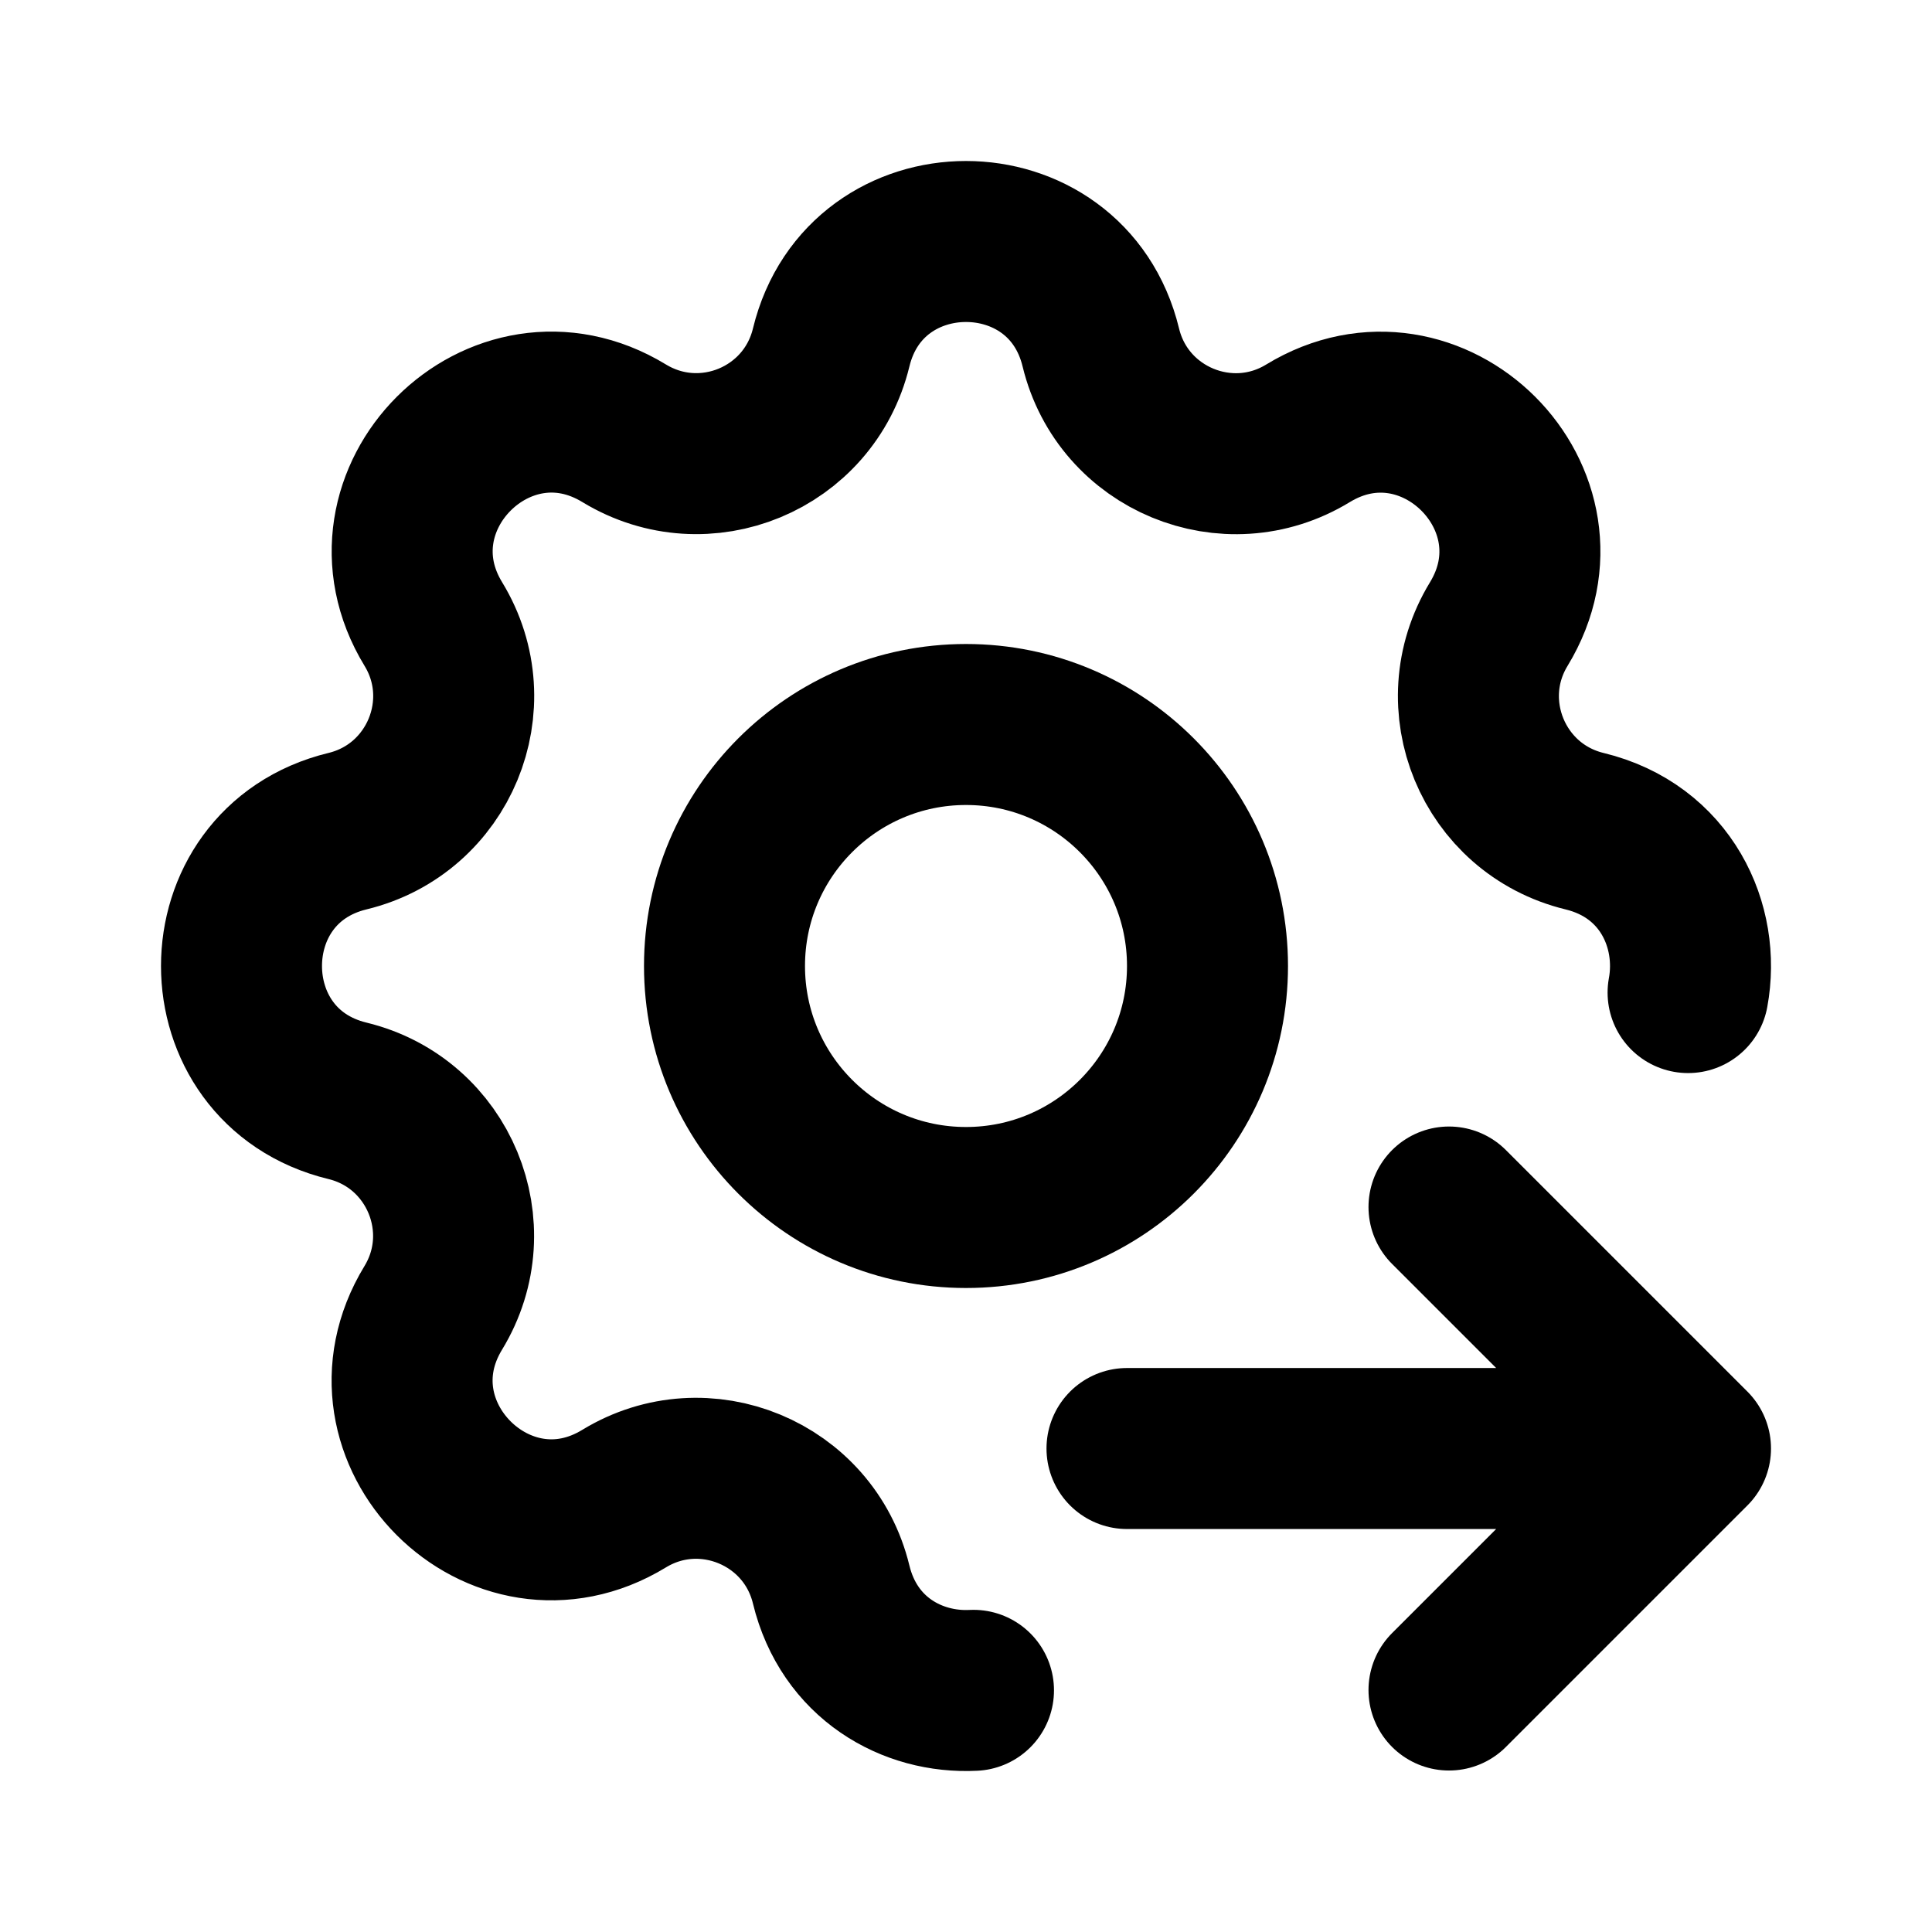 <?xml version="1.0" encoding="UTF-8" standalone="no"?>
<svg
   xmlns:dc="http://purl.org/dc/elements/1.1/"
   xmlns:cc="http://creativecommons.org/ns#"
   xmlns:rdf="http://www.w3.org/1999/02/22-rdf-syntax-ns#"
   xmlns:svg="http://www.w3.org/2000/svg"
   xmlns="http://www.w3.org/2000/svg"
   xmlns:sodipodi="http://sodipodi.sourceforge.net/DTD/sodipodi-0.dtd"
   xmlns:inkscape="http://www.inkscape.org/namespaces/inkscape"
   class="icon icon-tabler icon-tabler-database-export"
   width="24"
   height="24"
   viewBox="0 0 24 24"
   version="1.1"
   id="svg10"
   sodipodi:docname="settings-export.svg"
   inkscape:version="0.92.5 (2060ec1f9f, 2020-04-08)"
   style="fill:none;stroke:currentColor;stroke-width:2;stroke-linecap:round;stroke-linejoin:round">
  <defs
     id="defs14" />
  <sodipodi:namedview
     pagecolor="#ffffff"
     bordercolor="#666666"
     borderopacity="1"
     objecttolerance="10"
     gridtolerance="10"
     guidetolerance="10"
     inkscape:pageopacity="0"
     inkscape:pageshadow="2"
     inkscape:window-width="1419"
     inkscape:window-height="1099"
     id="namedview12"
     showgrid="false"
     inkscape:zoom="13.906433"
     inkscape:cx="3.1878746"
     inkscape:cy="10.922491"
     inkscape:window-x="0"
     inkscape:window-y="29"
     inkscape:window-maximized="0"
     inkscape:current-layer="svg10"
     fit-margin-top="0"
     fit-margin-left="0"
     fit-margin-right="0"
     fit-margin-bottom="0" />
  <path
     d="m 14,17.994 h 7 m -3,-3 3,3 -3,3"
     id="path8"
     inkscape:connector-curvature="0"
     sodipodi:nodetypes="ccccc" />
  <g
     style="fill:none;stroke:currentColor;stroke-width:2;stroke-linecap:round;stroke-linejoin:round"
     id="g840">
    <path
       id="path823"
       d="M 0,0 H 24 V 24 H 0 Z"
       inkscape:connector-curvature="0"
       style="fill:none;stroke:none" />
    <path
       id="path825"
       d="M 12.093,20.998 C 11.332,21.037 10.547,20.598 10.325,19.683 10.05,18.548 8.749,18.009 7.752,18.617 c -1.543,0.94 -3.31,-0.826 -2.37,-2.37 0.607,-0.997 0.069,-2.296 -1.065,-2.572 -1.756,-0.426 -1.756,-2.924 0,-3.35 1.135,-0.275 1.674,-1.576 1.066,-2.573 -0.94,-1.543 0.826,-3.31 2.37,-2.37 1,0.608 2.296,0.07 2.572,-1.065 0.426,-1.756 2.924,-1.756 3.35,0 0.275,1.135 1.576,1.674 2.573,1.066 1.543,-0.94 3.31,0.826 2.37,2.37 -0.607,0.997 -0.069,2.296 1.065,2.572 1.011,0.245 1.44,1.177 1.287,2.005"
       inkscape:connector-curvature="0"
       sodipodi:nodetypes="cccccccccccccc" />
    <circle
       id="circle827"
       r="3"
       cy="12"
       cx="12" />
  </g>
</svg>
